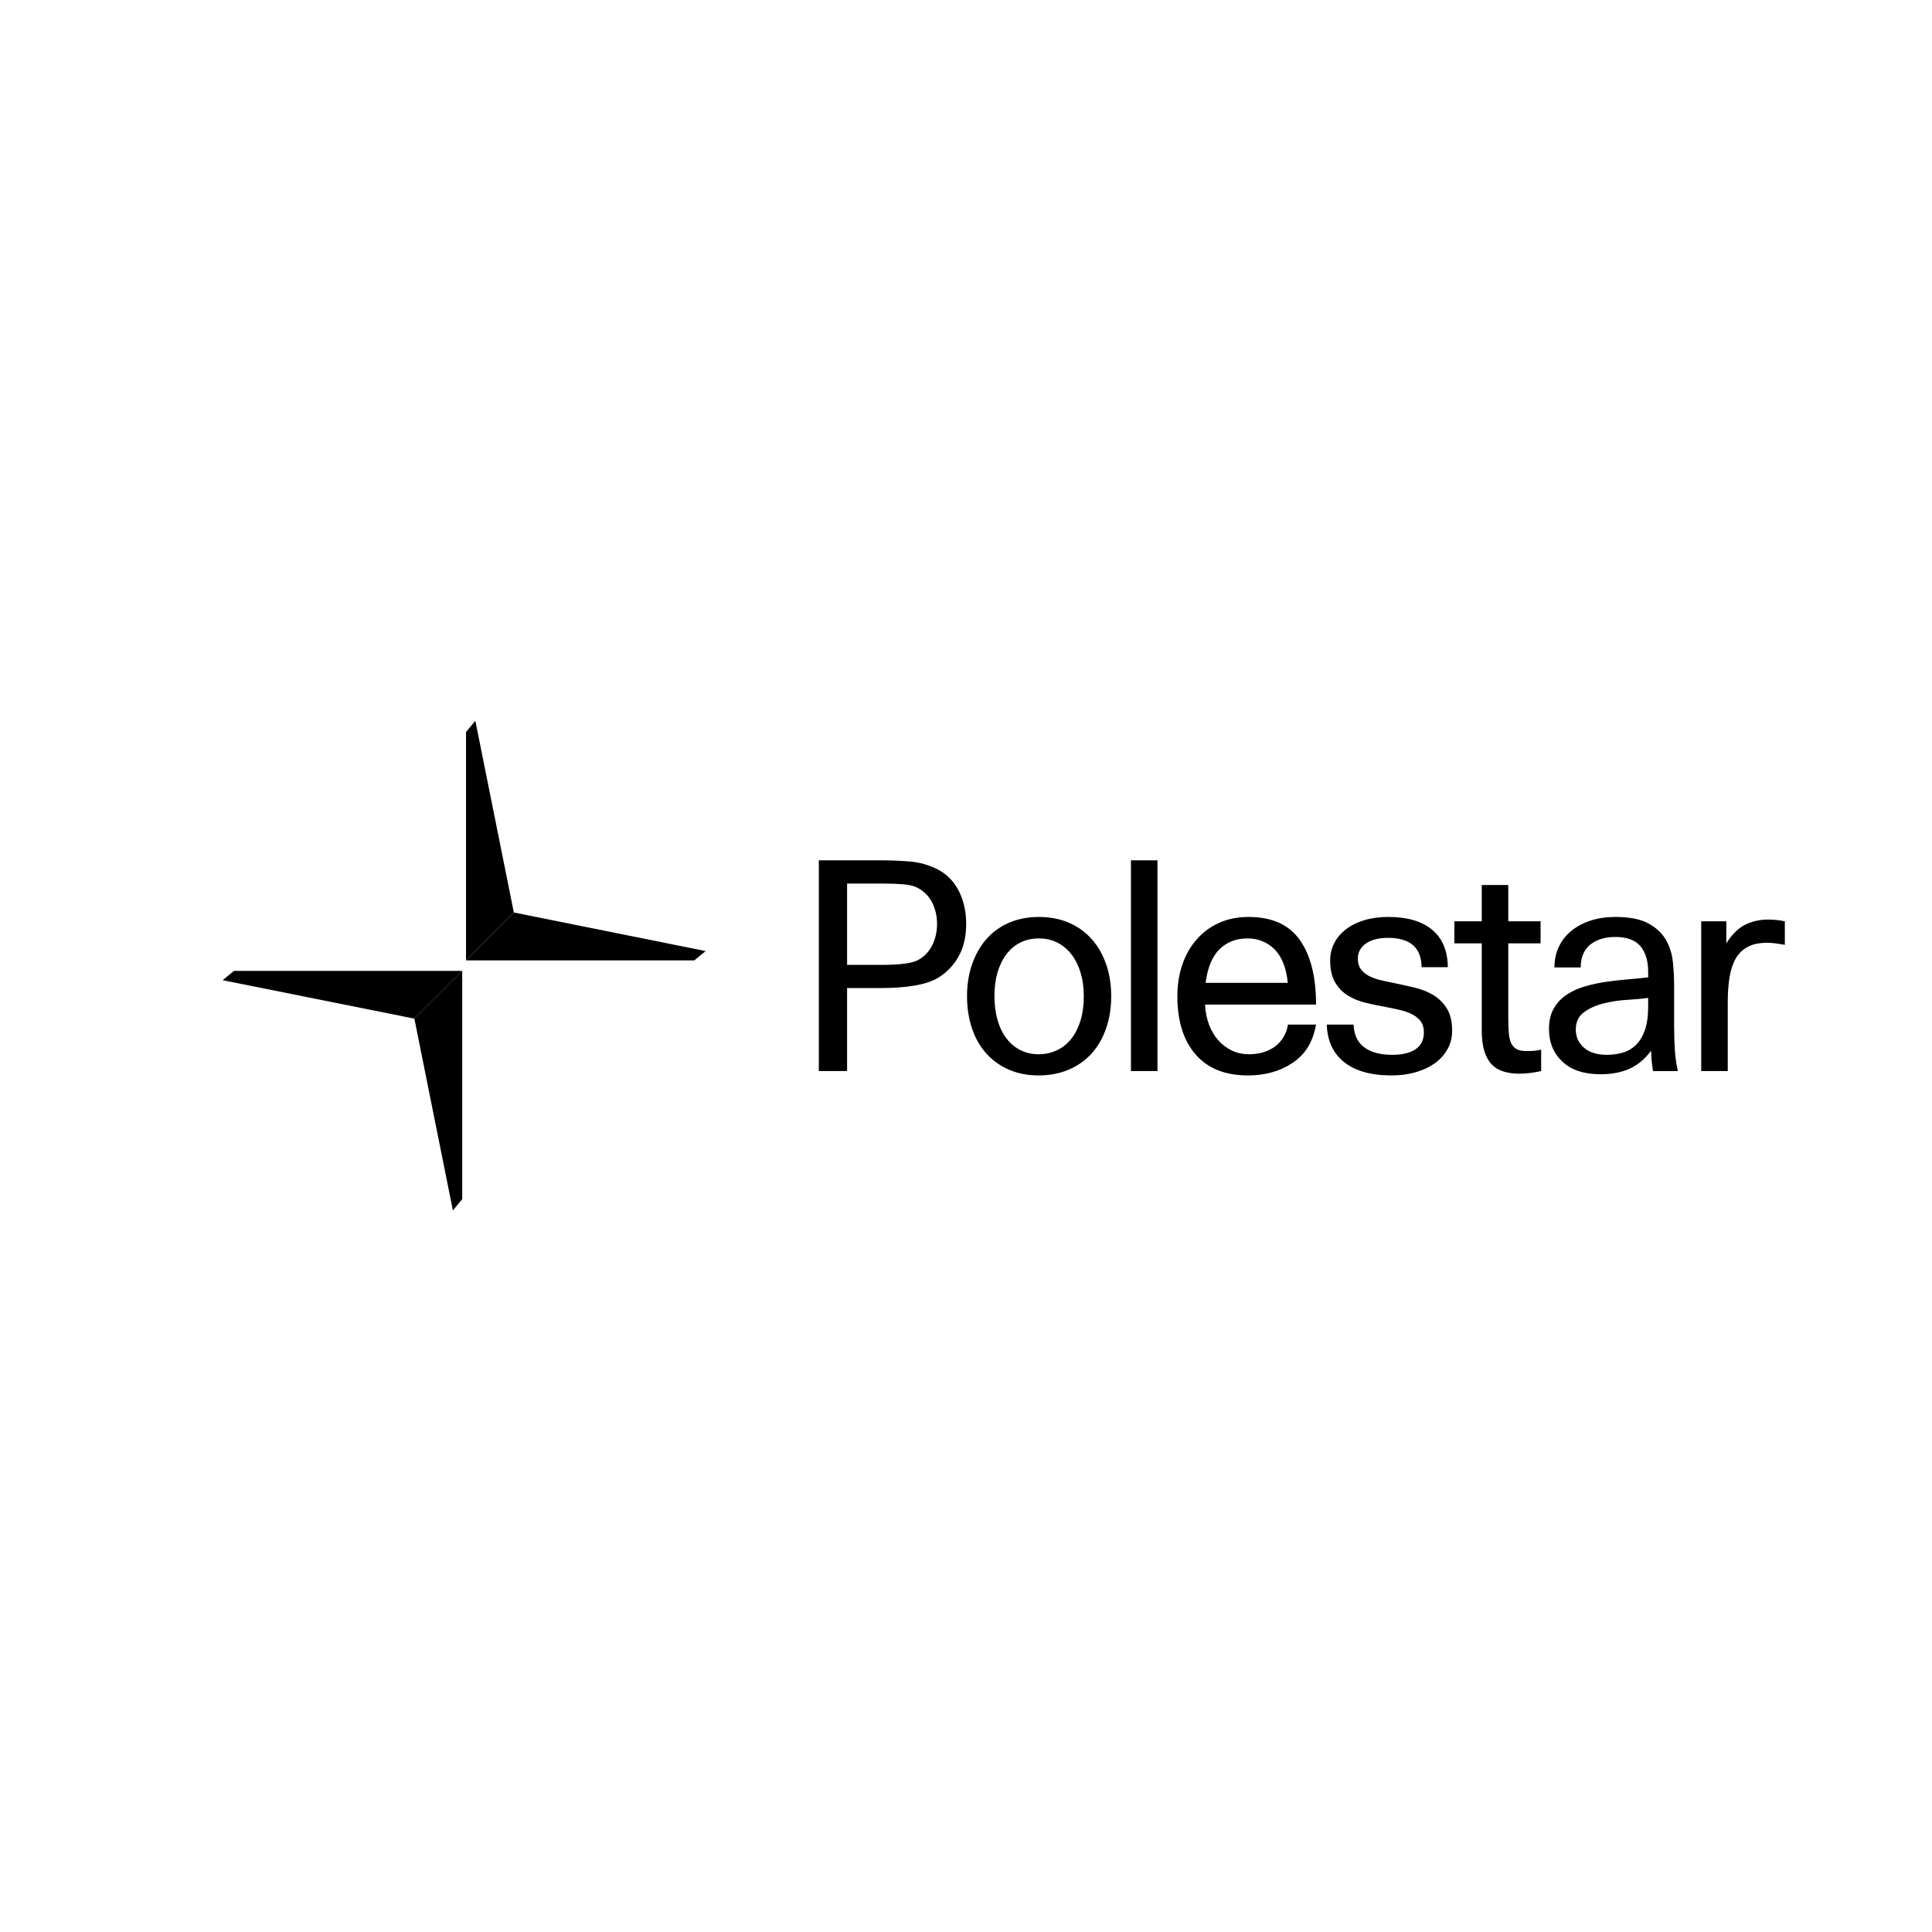 <svg width="512" height="512" viewBox="0 0 512 512" fill="none" xmlns="http://www.w3.org/2000/svg">
<path d="M367.945 243.001C372.937 243.001 376.797 244.129 379.521 246.384C382.246 248.642 383.635 251.949 383.686 256.308H376.733C376.681 251.129 373.701 248.539 367.792 248.539C365.347 248.539 363.411 249.039 361.985 250.039C360.559 251.038 359.846 252.385 359.846 254.077C359.846 255.206 360.112 256.128 360.648 256.846C361.184 257.564 361.883 258.153 362.75 258.614C363.614 259.078 364.634 259.449 365.806 259.73C366.978 260.014 368.225 260.282 369.548 260.538C371.282 260.898 373.065 261.296 374.899 261.731C376.733 262.167 378.375 262.82 379.826 263.692C381.281 264.564 382.475 265.744 383.418 267.231C384.361 268.719 384.832 270.692 384.832 273.154C384.832 274.95 384.424 276.576 383.608 278.037C382.793 279.5 381.673 280.743 380.247 281.769C378.822 282.796 377.126 283.59 375.165 284.154C373.205 284.719 371.077 284.999 368.786 284.999C363.285 284.999 359.055 283.796 356.102 281.384C353.246 279.056 351.752 275.767 351.608 271.526H358.72C358.81 274.119 359.688 276.089 361.375 277.423C363.157 278.834 365.68 279.538 368.938 279.538C371.638 279.538 373.715 279.038 375.167 278.037C376.618 277.037 377.344 275.564 377.344 273.614C377.344 272.384 377.063 271.398 376.504 270.653C375.943 269.912 375.191 269.296 374.248 268.808C373.306 268.321 372.225 267.935 371.001 267.653C369.779 267.372 368.505 267.103 367.18 266.846C365.439 266.536 363.707 266.176 361.985 265.768C360.253 265.36 358.686 264.73 357.285 263.885C355.885 263.038 354.738 261.871 353.848 260.385C352.955 258.897 352.51 256.95 352.51 254.539C352.51 252.846 352.88 251.295 353.618 249.885C354.356 248.475 355.401 247.257 356.752 246.231C358.1 245.205 359.718 244.41 361.603 243.847C363.489 243.282 365.602 243.001 367.945 243.001ZM330.886 243.001C337.049 243.001 341.57 245.027 344.45 249.075C347.327 253.128 348.768 258.846 348.768 266.231H319.348C319.448 268.18 319.805 269.961 320.418 271.576C321.029 273.192 321.856 274.576 322.9 275.731C323.909 276.858 325.13 277.773 326.492 278.422C327.841 279.064 329.331 279.385 330.962 279.385C333.51 279.385 335.686 278.795 337.495 277.616C339.302 276.436 340.896 274.32 341.328 271.526H348.766C347.89 276.417 345.747 279.551 342.462 281.73C339.175 283.909 335.266 285 330.733 285C324.67 285 320.036 283.141 316.828 279.422C313.617 275.704 312.012 270.565 312.012 263.999C312.012 261.027 312.444 258.256 313.311 255.693C314.177 253.128 315.437 250.898 317.094 248.999C318.739 247.109 320.773 245.6 323.053 244.576C325.371 243.526 327.982 243.001 330.885 243.001H330.886ZM275.3 243.001C278.255 243.001 280.916 243.514 283.286 244.539C285.654 245.564 287.666 247.013 289.322 248.885C290.976 250.756 292.251 252.975 293.141 255.539C294.033 258.103 294.48 260.922 294.48 263.999C294.48 267.077 294.033 269.91 293.141 272.501C292.249 275.089 290.977 277.307 289.321 279.154C287.666 280.999 285.64 282.435 283.247 283.461C280.852 284.485 278.177 285 275.225 285C272.321 285 269.697 284.485 267.354 283.46C265.01 282.435 263.01 280.999 261.355 279.154C259.7 277.307 258.439 275.089 257.573 272.501C256.707 269.912 256.274 267.077 256.274 263.999C256.274 260.922 256.719 258.103 257.612 255.539C258.502 252.975 259.763 250.756 261.394 248.885C263.023 247.013 265.023 245.564 267.392 244.539C269.761 243.514 272.397 243.001 275.299 243.001H275.3ZM428.072 243.001C431.791 243.001 434.694 243.565 436.782 244.692C438.872 245.821 440.423 247.256 441.444 248.999C442.461 250.744 443.086 252.679 443.315 254.807C443.542 256.864 443.657 258.931 443.661 261V271.845C443.661 274.153 443.723 276.283 443.851 278.23C443.969 280.12 444.237 281.999 444.653 283.846H438.083C437.959 283.145 437.857 282.439 437.776 281.732C437.674 280.884 437.597 279.795 437.546 278.462C435.866 280.719 433.929 282.321 431.741 283.269C429.549 284.218 427.027 284.693 424.175 284.693C419.793 284.693 416.42 283.577 414.05 281.346C411.682 279.115 410.497 276.231 410.497 272.691C410.497 270.538 410.918 268.731 411.759 267.269C412.588 265.819 413.739 264.582 415.121 263.653C416.52 262.705 418.139 261.961 419.972 261.422C421.826 260.88 423.716 260.469 425.626 260.192C427.562 259.911 429.499 259.692 431.434 259.539C433.369 259.385 435.152 259.205 436.783 258.999V257.615C436.783 254.642 436.095 252.346 434.721 250.731C433.344 249.116 431.129 248.308 428.072 248.308C425.322 248.308 423.106 248.988 421.425 250.346C419.744 251.705 418.903 253.718 418.903 256.385H411.95C411.95 254.334 412.343 252.488 413.133 250.847C413.915 249.216 415.051 247.783 416.459 246.655C417.884 245.5 419.578 244.603 421.54 243.962C423.499 243.32 425.677 243 428.072 243V243.001ZM399.709 234.54V244.154H408.268V249.999H399.709V269.769C399.709 271.153 399.748 272.397 399.824 273.5C399.9 274.602 400.092 275.525 400.397 276.268C400.702 277.013 401.174 277.576 401.811 277.962C402.447 278.346 403.325 278.539 404.446 278.539C405.006 278.539 405.605 278.527 406.242 278.499C406.879 278.474 407.604 278.359 408.419 278.153V283.846C406.332 284.307 404.395 284.537 402.612 284.537C401.084 284.537 399.696 284.346 398.447 283.961C397.2 283.577 396.156 282.95 395.315 282.078C394.475 281.204 393.825 280.026 393.368 278.539C392.908 277.052 392.68 275.231 392.68 273.077V249.999H385.42V244.154H392.68V234.539H399.709V234.54ZM468.568 243.693C470.045 243.693 471.522 243.847 473 244.153V250.383C472.187 250.239 471.372 250.111 470.555 249.998C469.821 249.899 469.081 249.848 468.34 249.845C466.201 249.845 464.454 250.218 463.105 250.961C461.772 251.688 460.673 252.783 459.934 254.115C459.172 255.473 458.636 257.128 458.329 259.077C458.024 261.027 457.872 263.206 457.872 265.615V283.845H450.841V244.154H457.489V249.999C459.017 247.589 460.698 245.937 462.531 245.039C464.366 244.142 466.378 243.692 468.568 243.692V243.693L468.568 243.693ZM306.742 228.001V283.845H299.713V228H306.742V228.001ZM233.81 228.001C236.152 228.001 238.598 228.104 241.146 228.308C243.693 228.513 246.188 229.23 248.635 230.462C251.079 231.795 252.924 233.73 254.174 236.27C255.422 238.808 256.046 241.667 256.046 244.846C256.046 248.23 255.369 251.114 254.021 253.499C252.67 255.883 250.85 257.77 248.558 259.153C246.978 260.078 244.916 260.757 242.368 261.192C239.82 261.628 236.814 261.847 233.353 261.847H224.488V283.845H217V228H233.81V228.001ZM436.781 264.462C435.303 264.667 433.471 264.834 431.28 264.961C429.141 265.082 427.017 265.404 424.937 265.924C422.9 266.436 421.167 267.218 419.742 268.27C418.315 269.32 417.603 270.846 417.603 272.847C417.603 274.795 418.329 276.396 419.78 277.653C421.234 278.911 423.23 279.538 425.778 279.538C427.203 279.538 428.58 279.36 429.905 278.999C431.219 278.647 432.426 277.973 433.419 277.037C434.438 276.09 435.253 274.782 435.865 273.115C436.477 271.449 436.782 269.307 436.782 266.693V264.462H436.781ZM275.3 248.692C273.515 248.692 271.9 249.052 270.449 249.768C268.995 250.488 267.76 251.513 266.742 252.846C265.723 254.179 264.933 255.783 264.373 257.654C263.812 259.526 263.533 261.616 263.533 263.924C263.533 266.231 263.8 268.333 264.335 270.23C264.869 272.128 265.646 273.756 266.666 275.115C267.684 276.474 268.919 277.525 270.372 278.269C271.824 279.012 273.44 279.385 275.222 279.385C277.058 279.385 278.724 279.012 280.229 278.269C281.713 277.54 283.008 276.474 284.011 275.154C285.028 273.822 285.818 272.219 286.379 270.344C286.94 268.476 287.219 266.384 287.219 264.076C287.219 261.768 286.938 259.681 286.379 257.808C285.817 255.936 285.017 254.32 283.973 252.961C282.928 251.602 281.68 250.551 280.229 249.808C278.777 249.065 277.134 248.692 275.299 248.692H275.3H275.3ZM330.581 248.692C327.576 248.692 325.104 249.654 323.167 251.577C321.232 253.499 320.009 256.462 319.501 260.461H341.278C340.869 256.462 339.698 253.499 337.762 251.577C335.827 249.654 333.432 248.692 330.58 248.692H330.581ZM234.115 234.152H224.488V255.694H234.117C236.052 255.694 237.809 255.604 239.388 255.425C240.968 255.245 242.188 254.95 243.056 254.54C244.788 253.668 246.1 252.361 246.99 250.616C247.883 248.874 248.329 246.951 248.329 244.847C248.329 242.745 247.883 240.834 246.99 239.116C246.098 237.399 244.788 236.103 243.056 235.232C242.188 234.77 240.968 234.477 239.388 234.348C237.809 234.22 236.052 234.154 234.117 234.154L234.115 234.152Z" fill="black"/>
<path fill-rule="evenodd" clip-rule="evenodd" d="M122.493 257.292V317.774L120.023 320.778L109.816 269.95L122.493 257.292Z" fill="black"/>
<path fill-rule="evenodd" clip-rule="evenodd" d="M123.499 254.495V194.004L125.969 191L136.175 241.819L123.499 254.495Z" fill="black"/>
<path fill-rule="evenodd" clip-rule="evenodd" d="M109.816 269.95L59 259.762L62.001 257.292H122.492L109.816 269.95Z" fill="black"/>
<path fill-rule="evenodd" clip-rule="evenodd" d="M136.184 241.822L187 252.044L184 254.514H123.499L136.184 241.822Z" fill="black"/>
</svg>
